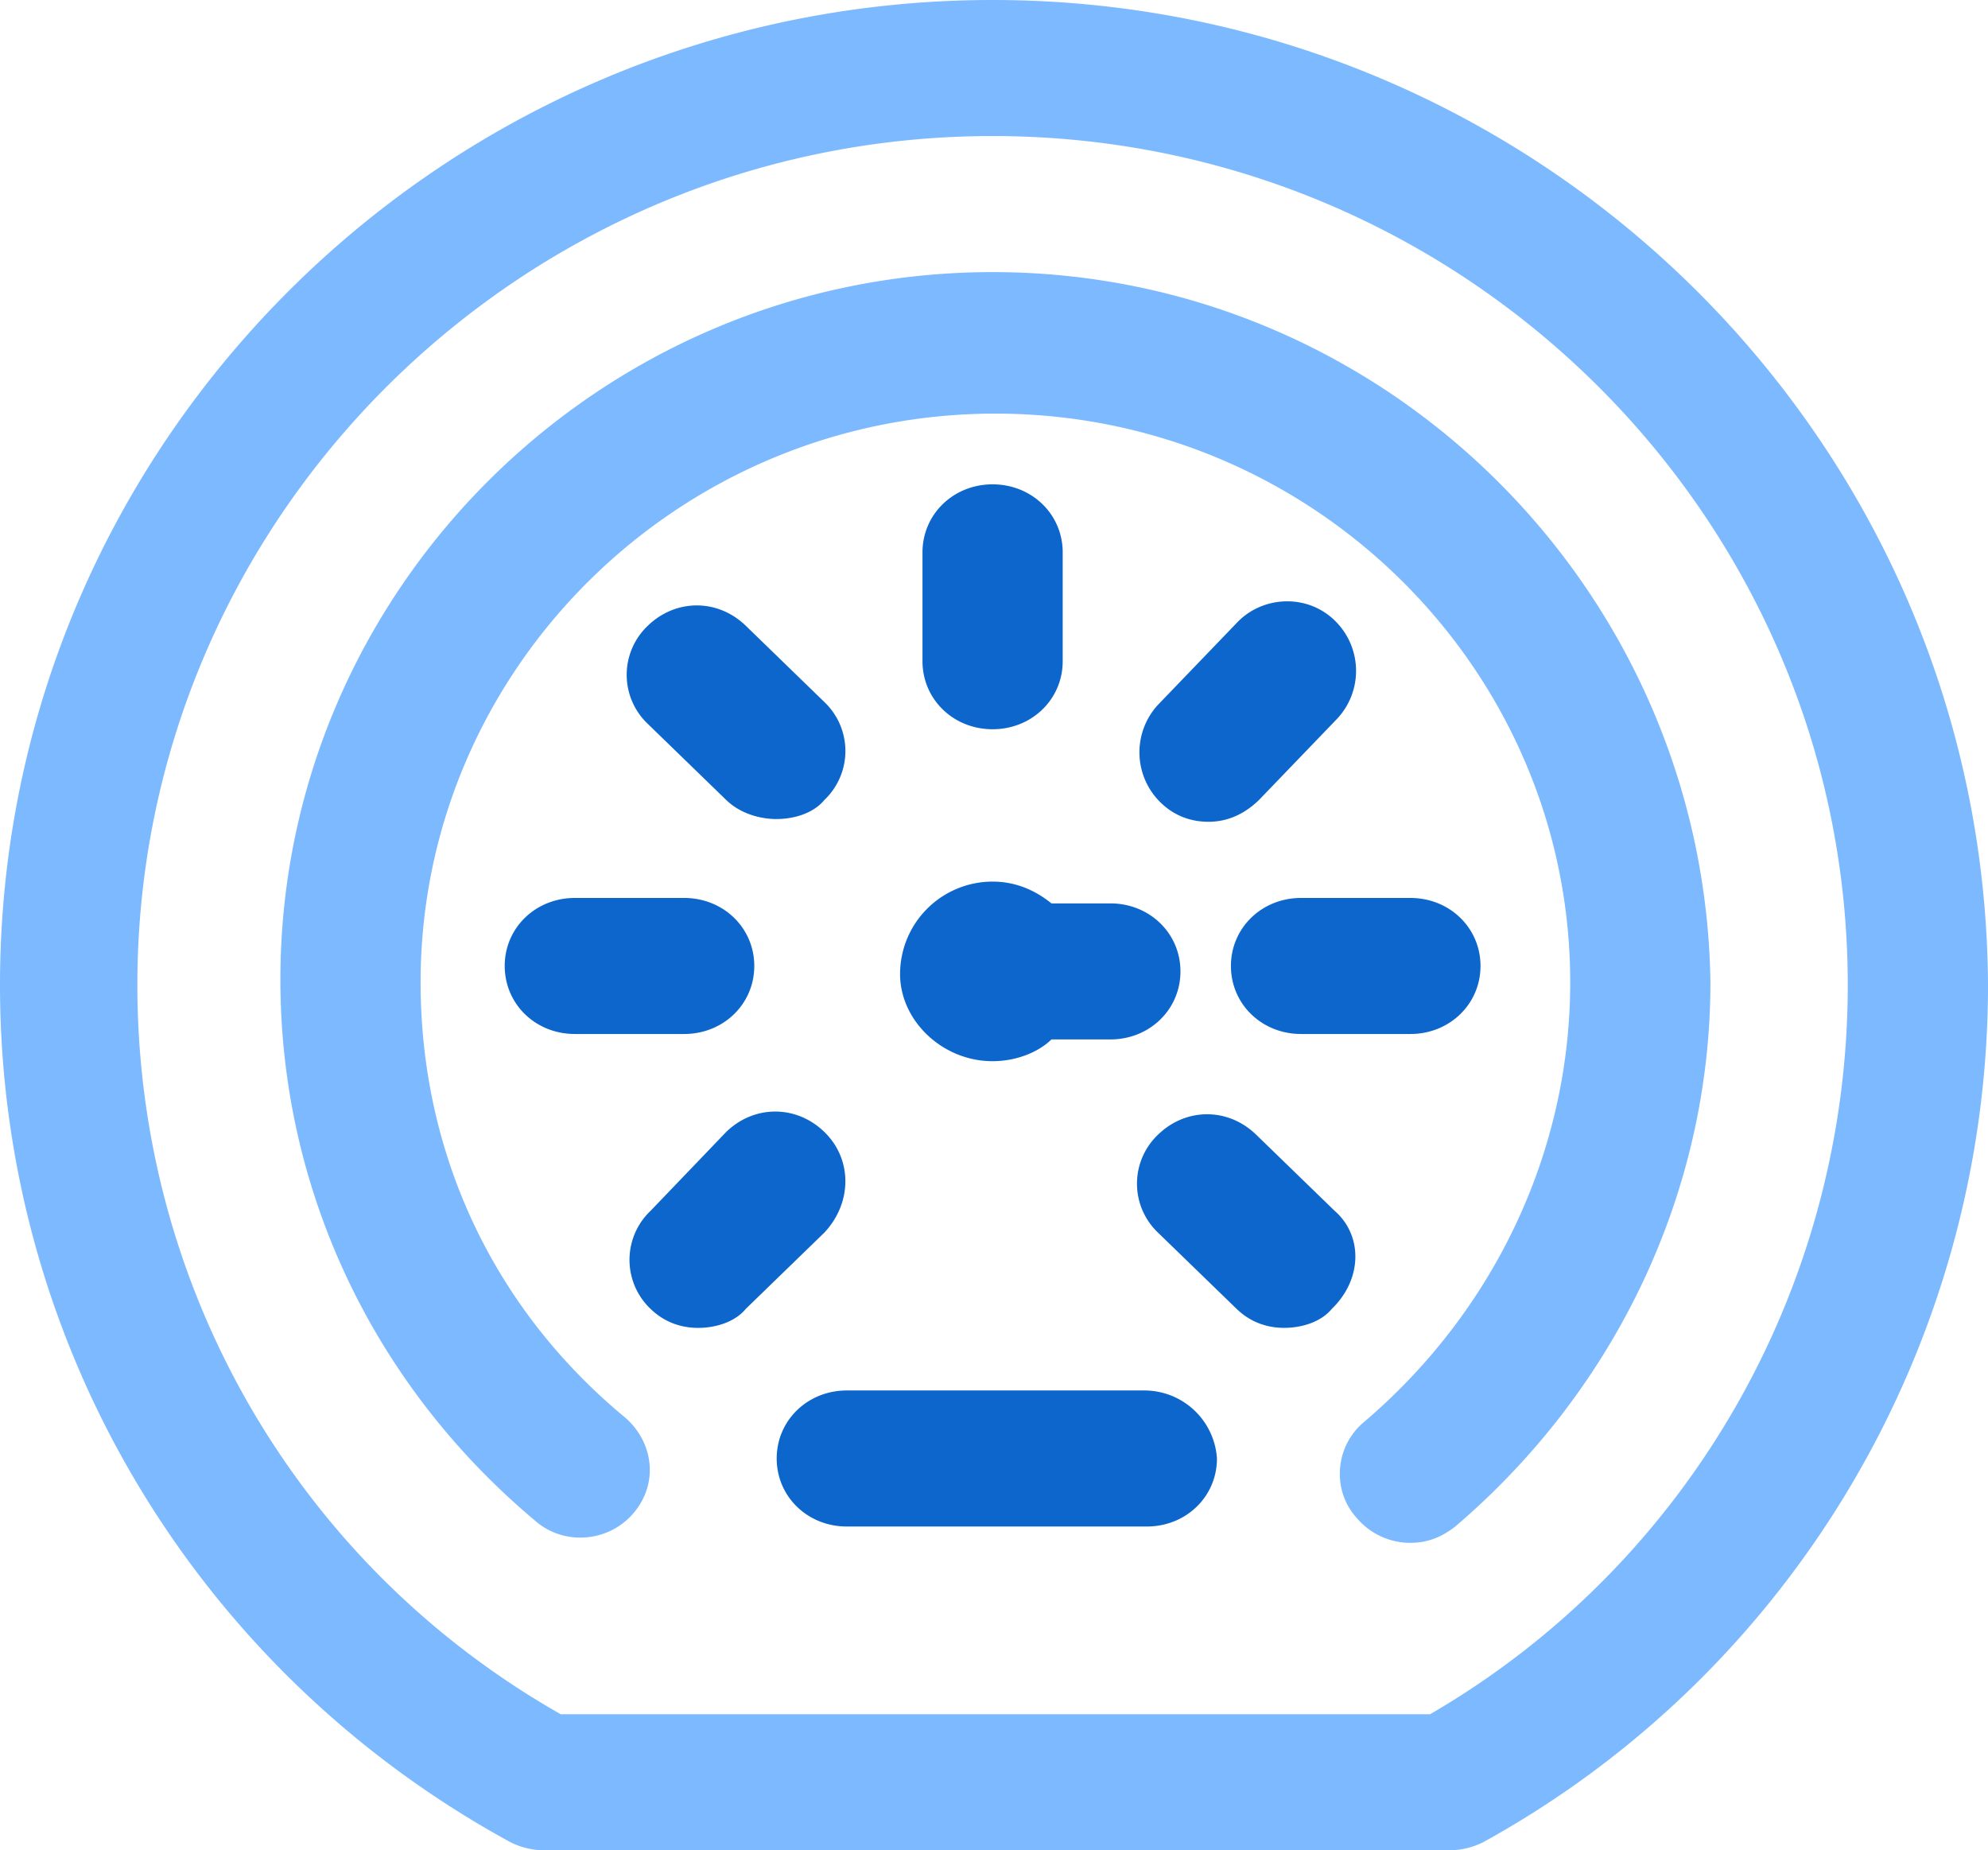 <svg width="72" height="67" fill="none" xmlns="http://www.w3.org/2000/svg"><path d="M35.95 9.853c-14.218 0-25.795 11.528-25.795 25.618 0 7.586 3.352 14.68 9.242 19.607 1.015.887 2.64.788 3.554-.296.914-1.083.71-2.561-.305-3.448-4.773-3.941-7.413-9.557-7.413-15.765 0-11.33 9.343-20.592 20.818-20.592 11.475 0 20.818 9.261 20.818 20.592 0 6.109-2.742 11.922-7.515 15.962-1.015.887-1.117 2.463-.203 3.449a2.532 2.532 0 001.93.886c.609 0 1.117-.197 1.624-.59 5.89-5.026 9.242-12.219 9.242-19.707-.204-14.188-11.78-25.716-25.998-25.716z" fill="#7CB9FF"/><path d="M35.949 38.426c.812 0 1.625-.295 2.132-.788h2.133c1.422 0 2.539-1.084 2.539-2.463 0-1.38-1.117-2.463-2.539-2.463h-2.133c-.609-.493-1.32-.789-2.132-.789a3.351 3.351 0 00-3.351 3.35c0 1.675 1.523 3.153 3.35 3.153zm0-12.02c1.422 0 2.539-1.084 2.539-2.463v-3.941c0-1.38-1.117-2.464-2.54-2.464-1.42 0-2.538 1.084-2.538 2.464v3.94c0 1.38 1.117 2.464 2.539 2.464zm-7.819 3.251c.61 0 1.32-.197 1.727-.69a2.446 2.446 0 000-3.546l-2.844-2.76c-1.015-.985-2.539-.985-3.554 0a2.446 2.446 0 000 3.548l2.843 2.759c.508.492 1.219.69 1.828.69zm-9.85 5.321c0 1.38 1.116 2.463 2.538 2.463h3.96c1.422 0 2.54-1.084 2.54-2.463 0-1.38-1.118-2.463-2.54-2.463h-3.96c-1.422 0-2.539 1.084-2.539 2.463zm11.576 6.01c-1.016-.985-2.54-.985-3.555 0l-2.741 2.858a2.446 2.446 0 000 3.547c.507.492 1.117.69 1.726.69.61 0 1.32-.198 1.726-.69l2.844-2.76c1.015-1.083 1.015-2.66 0-3.645zm18.482 2.857l-2.843-2.758c-1.016-.986-2.54-.986-3.555 0a2.446 2.446 0 000 3.547l2.844 2.758c.508.493 1.117.69 1.726.69.61 0 1.32-.197 1.727-.69 1.117-1.083 1.117-2.66.101-3.547zm-3.757-8.867c0 1.38 1.117 2.463 2.539 2.463h3.96c1.422 0 2.54-1.084 2.54-2.463 0-1.38-1.118-2.463-2.54-2.463h-3.96c-1.422 0-2.539 1.084-2.539 2.463zm.204-12.415L41.94 25.52a2.538 2.538 0 00.102 3.547c.508.493 1.117.69 1.726.69.711 0 1.32-.296 1.828-.788l2.844-2.956a2.538 2.538 0 00-.102-3.547c-1.015-.986-2.64-.887-3.554.098zm-3.352 27.786H30.67c-1.422 0-2.54 1.084-2.54 2.463 0 1.38 1.118 2.463 2.54 2.463h10.866c1.421 0 2.539-1.084 2.539-2.463a2.635 2.635 0 00-2.64-2.463z" fill="#0D66CC"/><path d="M35.95 0C16.146 0 0 15.962 0 35.668c0 13.005 7.109 24.83 18.482 31.036a2.77 2.77 0 001.219.296h32.801a2.77 2.77 0 001.219-.296C64.993 60.497 72 48.575 72 35.668 71.898 15.962 55.752 0 35.95 0zm15.84 62.074H20.31c-9.546-5.42-15.335-15.47-15.335-26.406 0-16.947 13.913-30.742 30.973-30.742s30.973 13.795 30.973 30.742c0 10.936-5.788 20.986-15.13 26.406z" fill="#7CB9FF"/></svg>